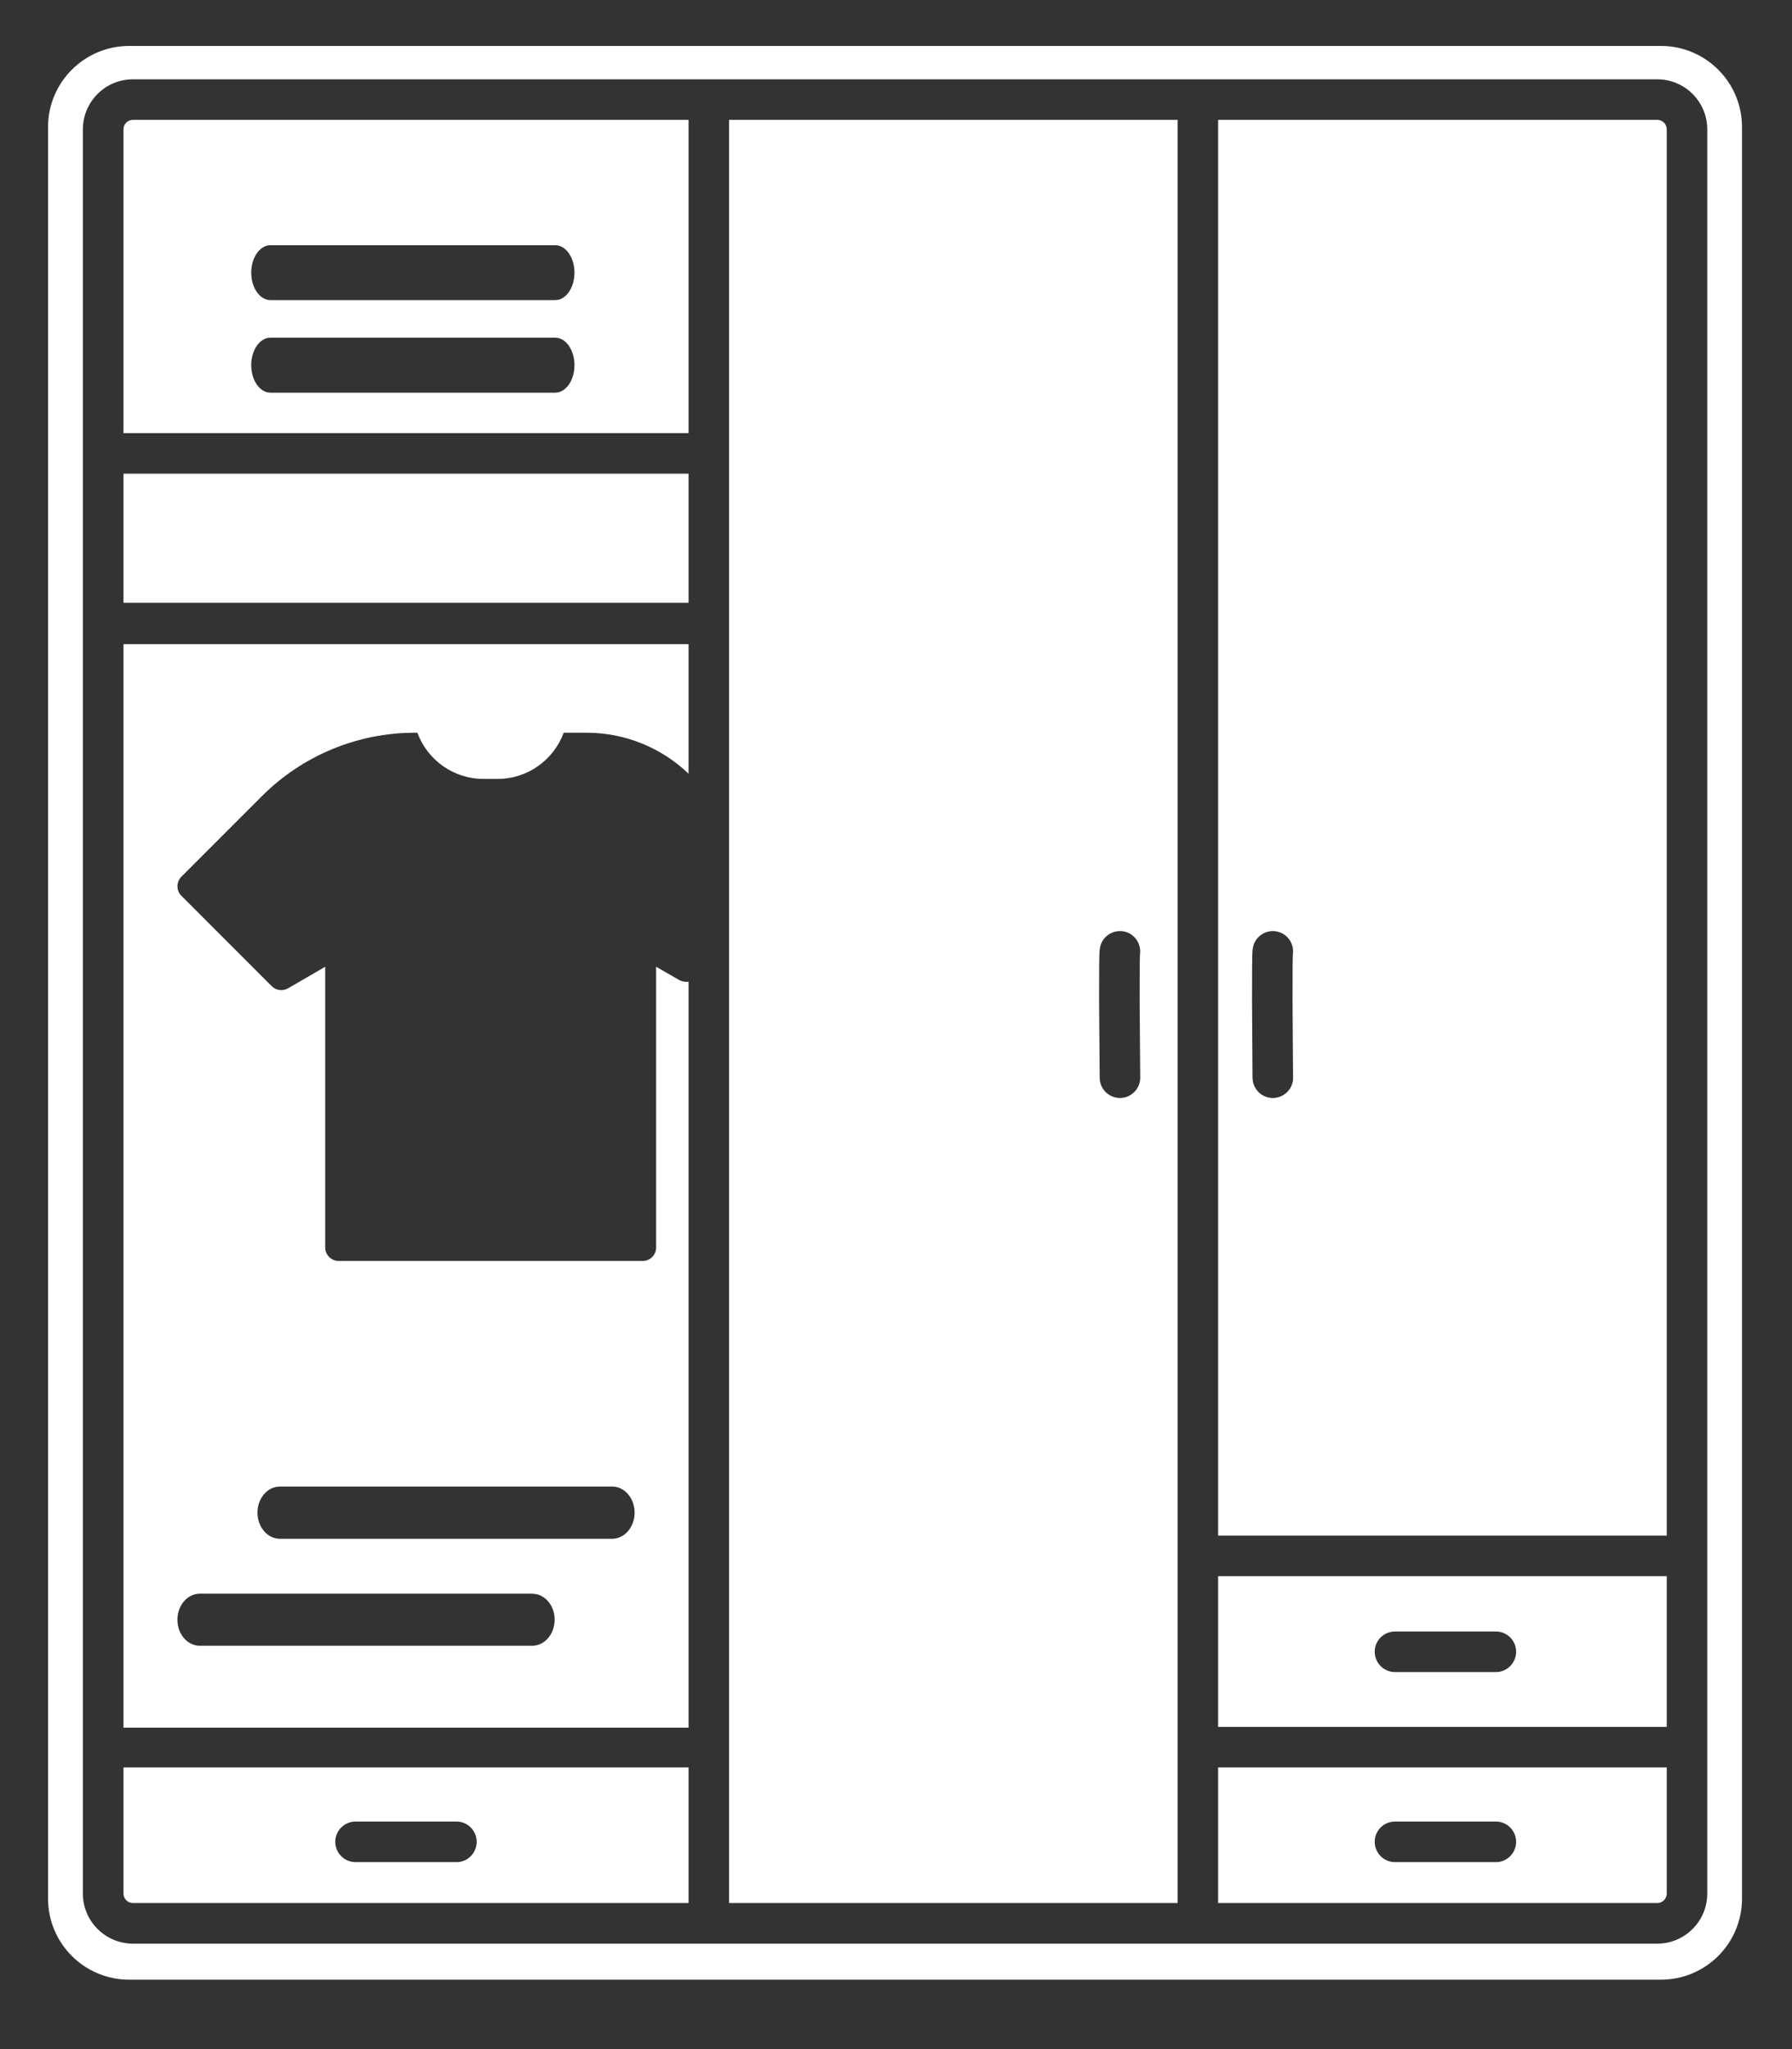 <svg width="21" height="24" viewBox="0 0 21 24" fill="none" xmlns="http://www.w3.org/2000/svg">
<rect x="0" y="0" width="21" height="24" fill="#333333" stroke="none"/>
<path fill-rule="evenodd" clip-rule="evenodd" d="M8.069 1.404V5.073H1.447V1.515C1.447 1.453 1.496 1.404 1.557 1.404H8.069ZM3.169 3.955C3.045 3.955 2.944 4.099 2.944 4.277C2.944 4.455 3.045 4.599 3.169 4.599H6.507C6.631 4.599 6.732 4.455 6.732 4.277C6.732 4.099 6.631 3.955 6.507 3.955H3.169ZM3.169 2.872C3.045 2.872 2.944 3.016 2.944 3.193C2.944 3.371 3.045 3.515 3.169 3.515H6.507L6.552 3.509C6.655 3.479 6.732 3.349 6.732 3.193C6.732 3.016 6.631 2.872 6.507 2.872H3.169Z" fill="white"/>
<path fill-rule="evenodd" clip-rule="evenodd" d="M8.069 20.701V22.289H1.557C1.496 22.289 1.447 22.239 1.447 22.178V20.701H8.069ZM4.167 21.335C4.036 21.335 3.929 21.441 3.929 21.572C3.929 21.704 4.036 21.81 4.167 21.81H5.349L5.373 21.809C5.493 21.797 5.586 21.695 5.586 21.572C5.586 21.45 5.493 21.348 5.373 21.336L5.349 21.335H4.167Z" fill="white"/>
<path fill-rule="evenodd" clip-rule="evenodd" d="M13.8 1.404V22.289H8.544V1.404H13.8ZM13.186 10.913C13.067 10.882 12.945 10.946 12.902 11.058L12.895 11.081C12.886 11.112 12.885 11.145 12.885 11.147C12.884 11.16 12.884 11.176 12.883 11.192C12.882 11.226 12.882 11.271 12.881 11.323C12.88 11.428 12.88 11.568 12.88 11.721L12.887 12.625L12.888 12.649C12.902 12.769 13.004 12.861 13.127 12.86C13.249 12.859 13.35 12.764 13.361 12.645L13.362 12.62L13.355 11.72C13.355 11.567 13.355 11.429 13.356 11.327C13.357 11.276 13.357 11.235 13.358 11.206C13.358 11.191 13.359 11.181 13.359 11.175L13.361 11.157C13.368 11.047 13.296 10.943 13.186 10.913Z" fill="white"/>
<path fill-rule="evenodd" clip-rule="evenodd" d="M19.532 20.701V22.178C19.532 22.24 19.482 22.289 19.421 22.289H14.275V20.701H19.532ZM16.348 21.335C16.216 21.335 16.11 21.441 16.11 21.572C16.11 21.704 16.216 21.81 16.348 21.81H17.529L17.554 21.809C17.674 21.797 17.767 21.695 17.767 21.572C17.767 21.45 17.674 21.348 17.554 21.336L17.529 21.335H16.348Z" fill="white"/>
<path fill-rule="evenodd" clip-rule="evenodd" d="M19.532 18.461V20.226H14.275V18.461H19.532ZM16.348 19.109C16.216 19.109 16.11 19.215 16.11 19.346C16.11 19.477 16.216 19.584 16.348 19.584H17.529L17.554 19.583C17.674 19.57 17.767 19.469 17.767 19.346C17.767 19.223 17.674 19.122 17.554 19.11L17.529 19.109H16.348Z" fill="white"/>
<path fill-rule="evenodd" clip-rule="evenodd" d="M19.421 1.404C19.482 1.404 19.532 1.453 19.532 1.515V17.986H14.275V1.404H19.421ZM14.977 10.913C14.859 10.882 14.737 10.946 14.694 11.058L14.687 11.081C14.678 11.112 14.677 11.145 14.677 11.147C14.676 11.16 14.675 11.176 14.675 11.192C14.674 11.226 14.673 11.271 14.673 11.323C14.672 11.428 14.672 11.568 14.672 11.721L14.678 12.625L14.68 12.649C14.693 12.769 14.795 12.861 14.918 12.86C15.041 12.859 15.142 12.764 15.153 12.645L15.153 12.62L15.147 11.72C15.147 11.567 15.147 11.429 15.148 11.327C15.148 11.276 15.149 11.235 15.15 11.206C15.15 11.191 15.151 11.181 15.151 11.175V11.174C15.167 11.057 15.094 10.945 14.977 10.913Z" fill="white"/>
<path d="M8.069 5.548V7.06H1.447V5.548H8.069Z" fill="white"/>
<path fill-rule="evenodd" clip-rule="evenodd" d="M19.464 0.538C19.989 0.538 20.414 0.964 20.414 1.488V22.237C20.414 22.762 19.989 23.187 19.464 23.187H1.514C0.989 23.187 0.563 22.762 0.563 22.237V1.488C0.563 0.964 0.989 0.538 1.514 0.538H19.464ZM1.557 0.929C1.234 0.929 0.972 1.191 0.971 1.515V22.178C0.971 22.502 1.234 22.764 1.557 22.765H19.421C19.744 22.765 20.007 22.502 20.007 22.178V1.515C20.007 1.191 19.744 0.929 19.421 0.929H1.557Z" fill="white"/>
<path fill-rule="evenodd" clip-rule="evenodd" d="M8.069 9.062C7.75 8.756 7.323 8.582 6.875 8.582H6.606C6.489 8.898 6.187 9.123 5.831 9.123H5.666C5.31 9.123 5.008 8.898 4.891 8.582H4.861C4.189 8.582 3.544 8.85 3.069 9.325L2.126 10.268C2.064 10.33 2.064 10.431 2.126 10.492L3.184 11.55C3.234 11.601 3.313 11.611 3.375 11.576L3.811 11.323V14.611C3.811 14.698 3.882 14.769 3.97 14.769H7.531C7.619 14.769 7.689 14.698 7.689 14.611V11.323L7.953 11.475C7.99 11.497 8.031 11.503 8.069 11.498V20.235H1.447V7.545H8.069V9.062ZM2.342 18.666C2.197 18.666 2.079 18.802 2.079 18.971C2.079 19.14 2.197 19.276 2.342 19.276H6.236C6.382 19.276 6.499 19.14 6.5 18.971C6.5 18.823 6.409 18.7 6.289 18.672L6.236 18.666H2.342ZM3.28 17.411C3.135 17.411 3.017 17.548 3.017 17.717C3.017 17.885 3.135 18.023 3.28 18.023H7.174C7.319 18.023 7.437 17.885 7.437 17.717C7.437 17.548 7.319 17.411 7.174 17.411H3.28Z" fill="white"/>
</svg>
